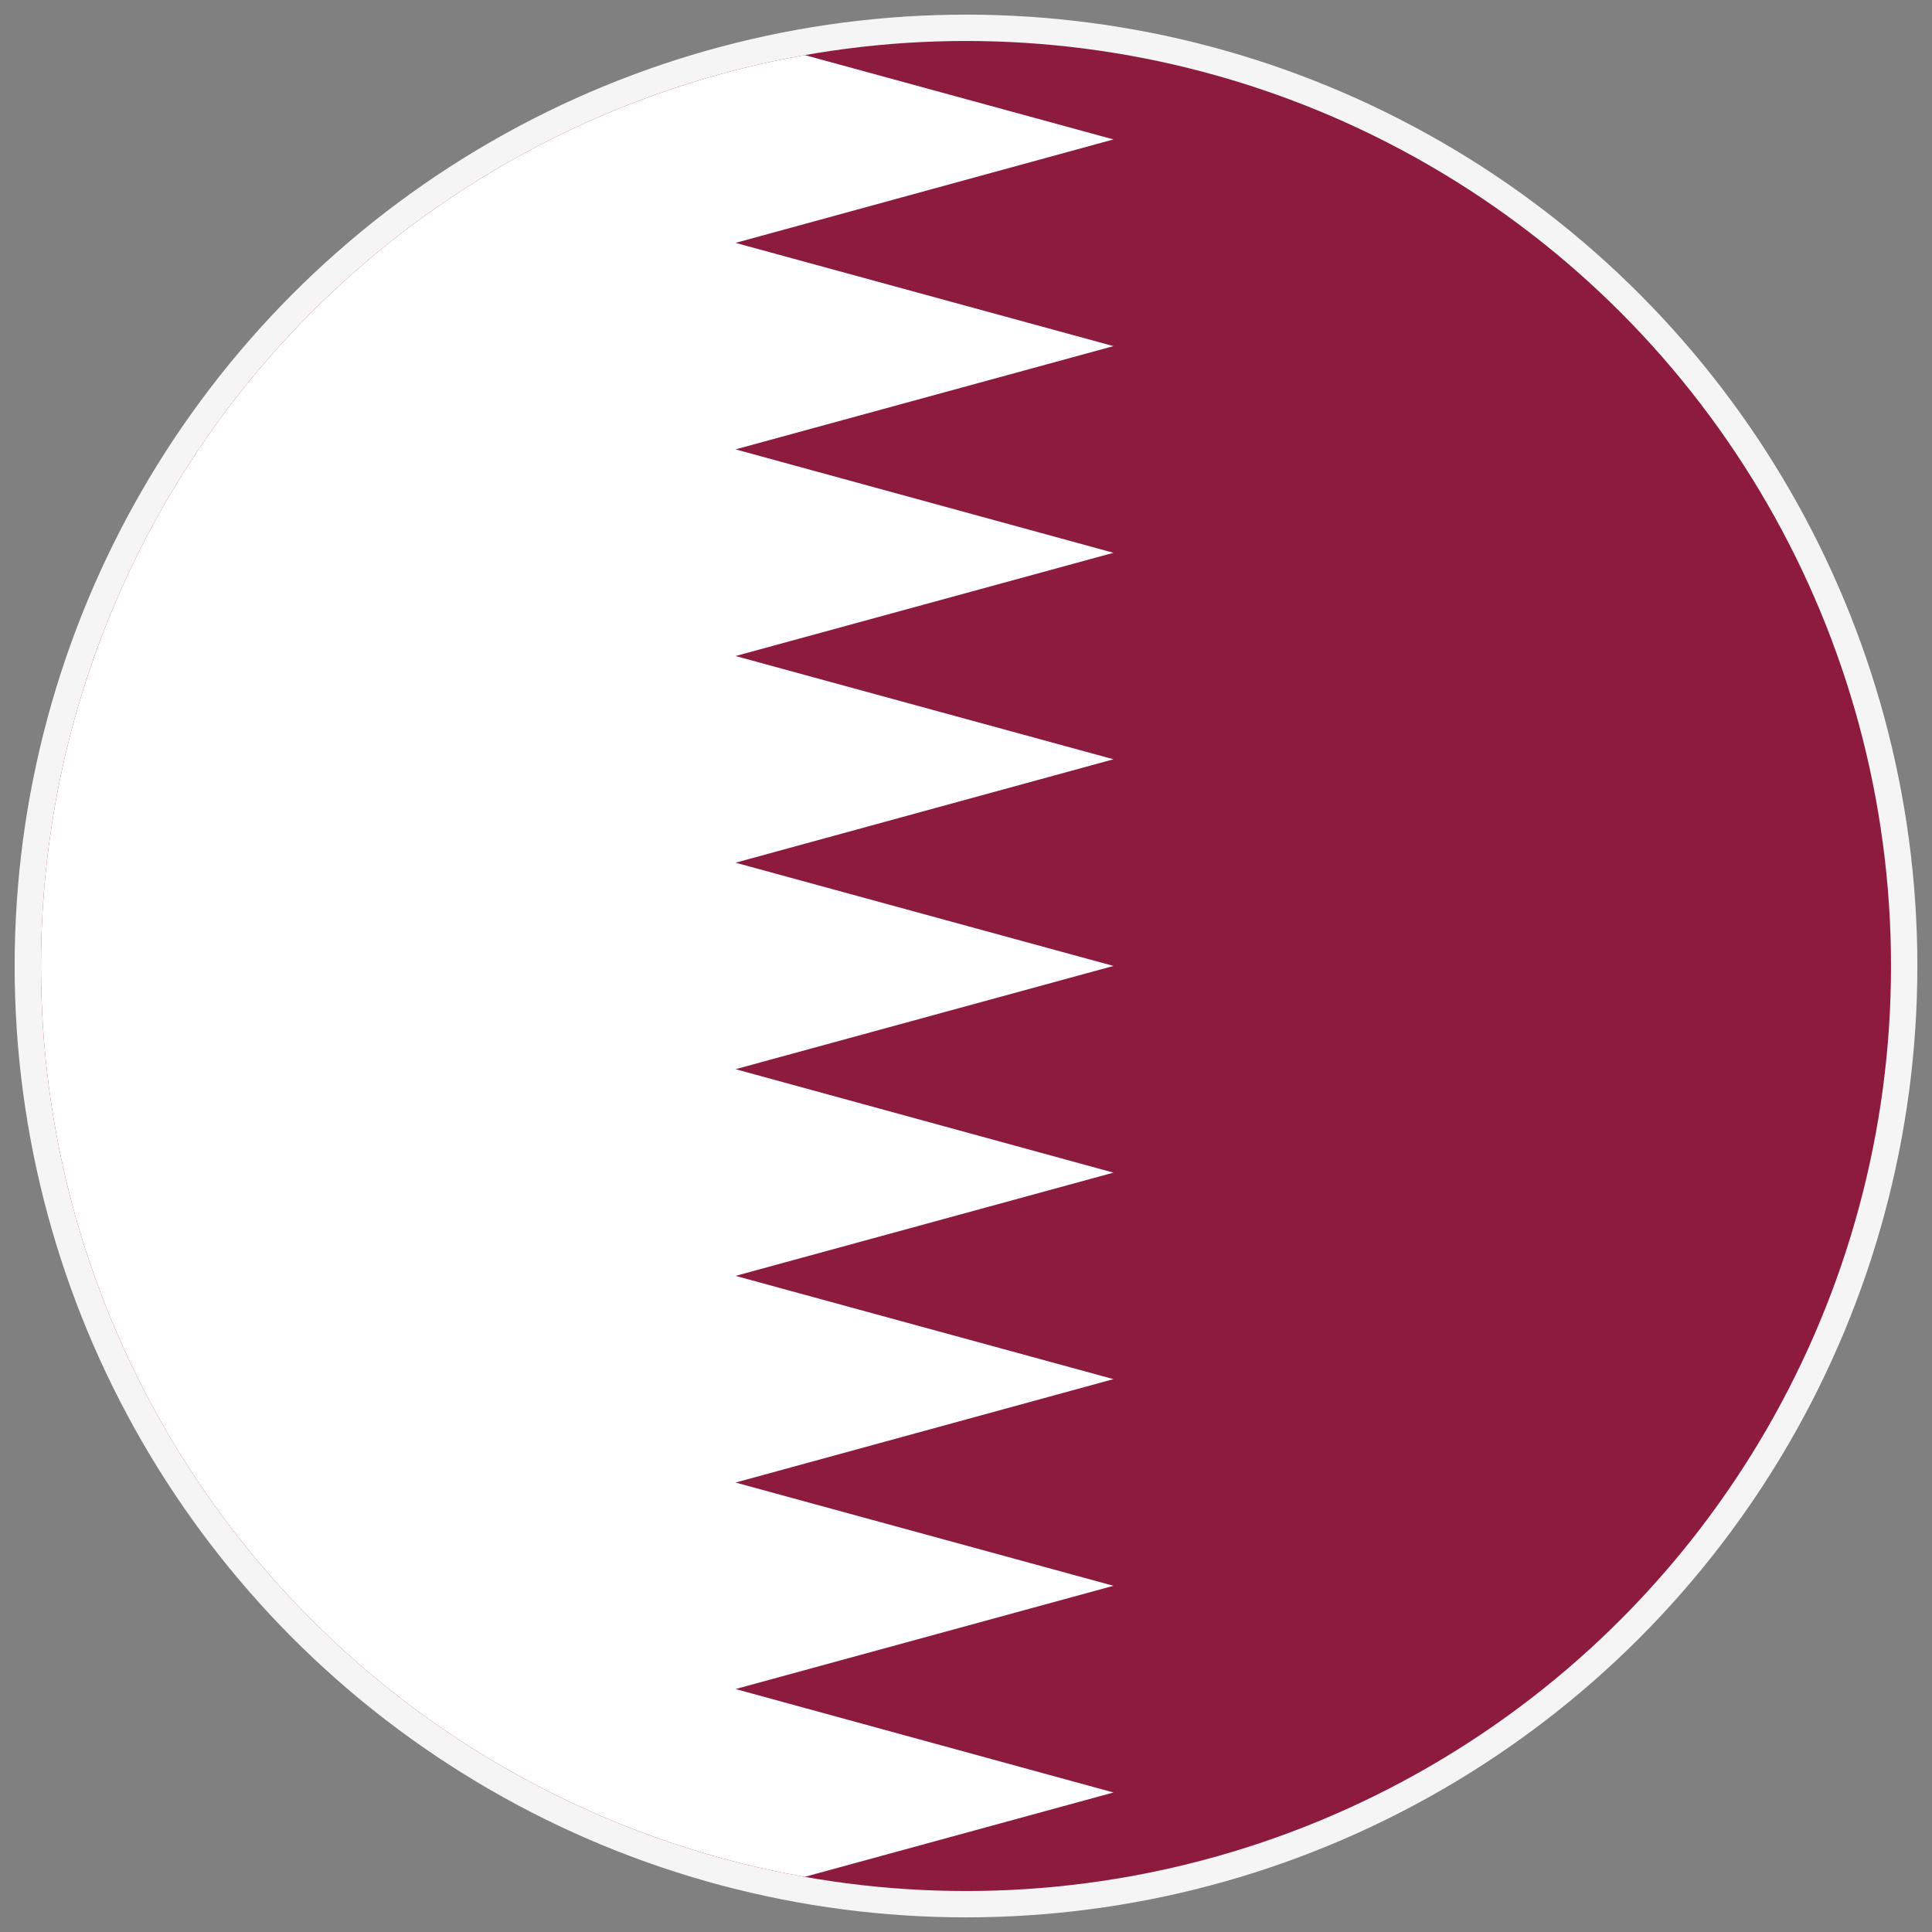 <svg id="vector" xmlns="http://www.w3.org/2000/svg" width="40" height="40" viewBox="0 0 66 66">
    <rect x="0" y="0" width="66" height="66" fill="#808080" stroke="none"/>
    <defs>
        <clipPath id="clip_path_0">
            <circle cx="33" cy="33" r="31.6" />
        </clipPath>
    </defs>
    <circle cx="33" cy="33" r="32" fill="transparent" stroke="#F5F5F5" stroke-width="1" />
    <g id="g_0" clip-path="url(#clip_path_0)">
        <path fill="#8D1B3D" d="M135.655,1.24H-25.689V64.761H135.655V1.24Z" />
        <path fill="#ffffff"
            d="M-25.689,1.239V64.761H25.128L38.037,61.234L25.128,57.7L38.037,54.173L25.128,50.646L38.037,47.113L25.128,43.586L38.037,40.059L25.128,36.525L38.037,32.998L25.128,29.471L38.037,25.938L25.128,22.411L38.037,18.884L25.128,15.351L38.037,11.824L25.128,8.297L38.037,4.763L25.128,1.236H-25.689V1.239Z" />
    </g>
</svg>
